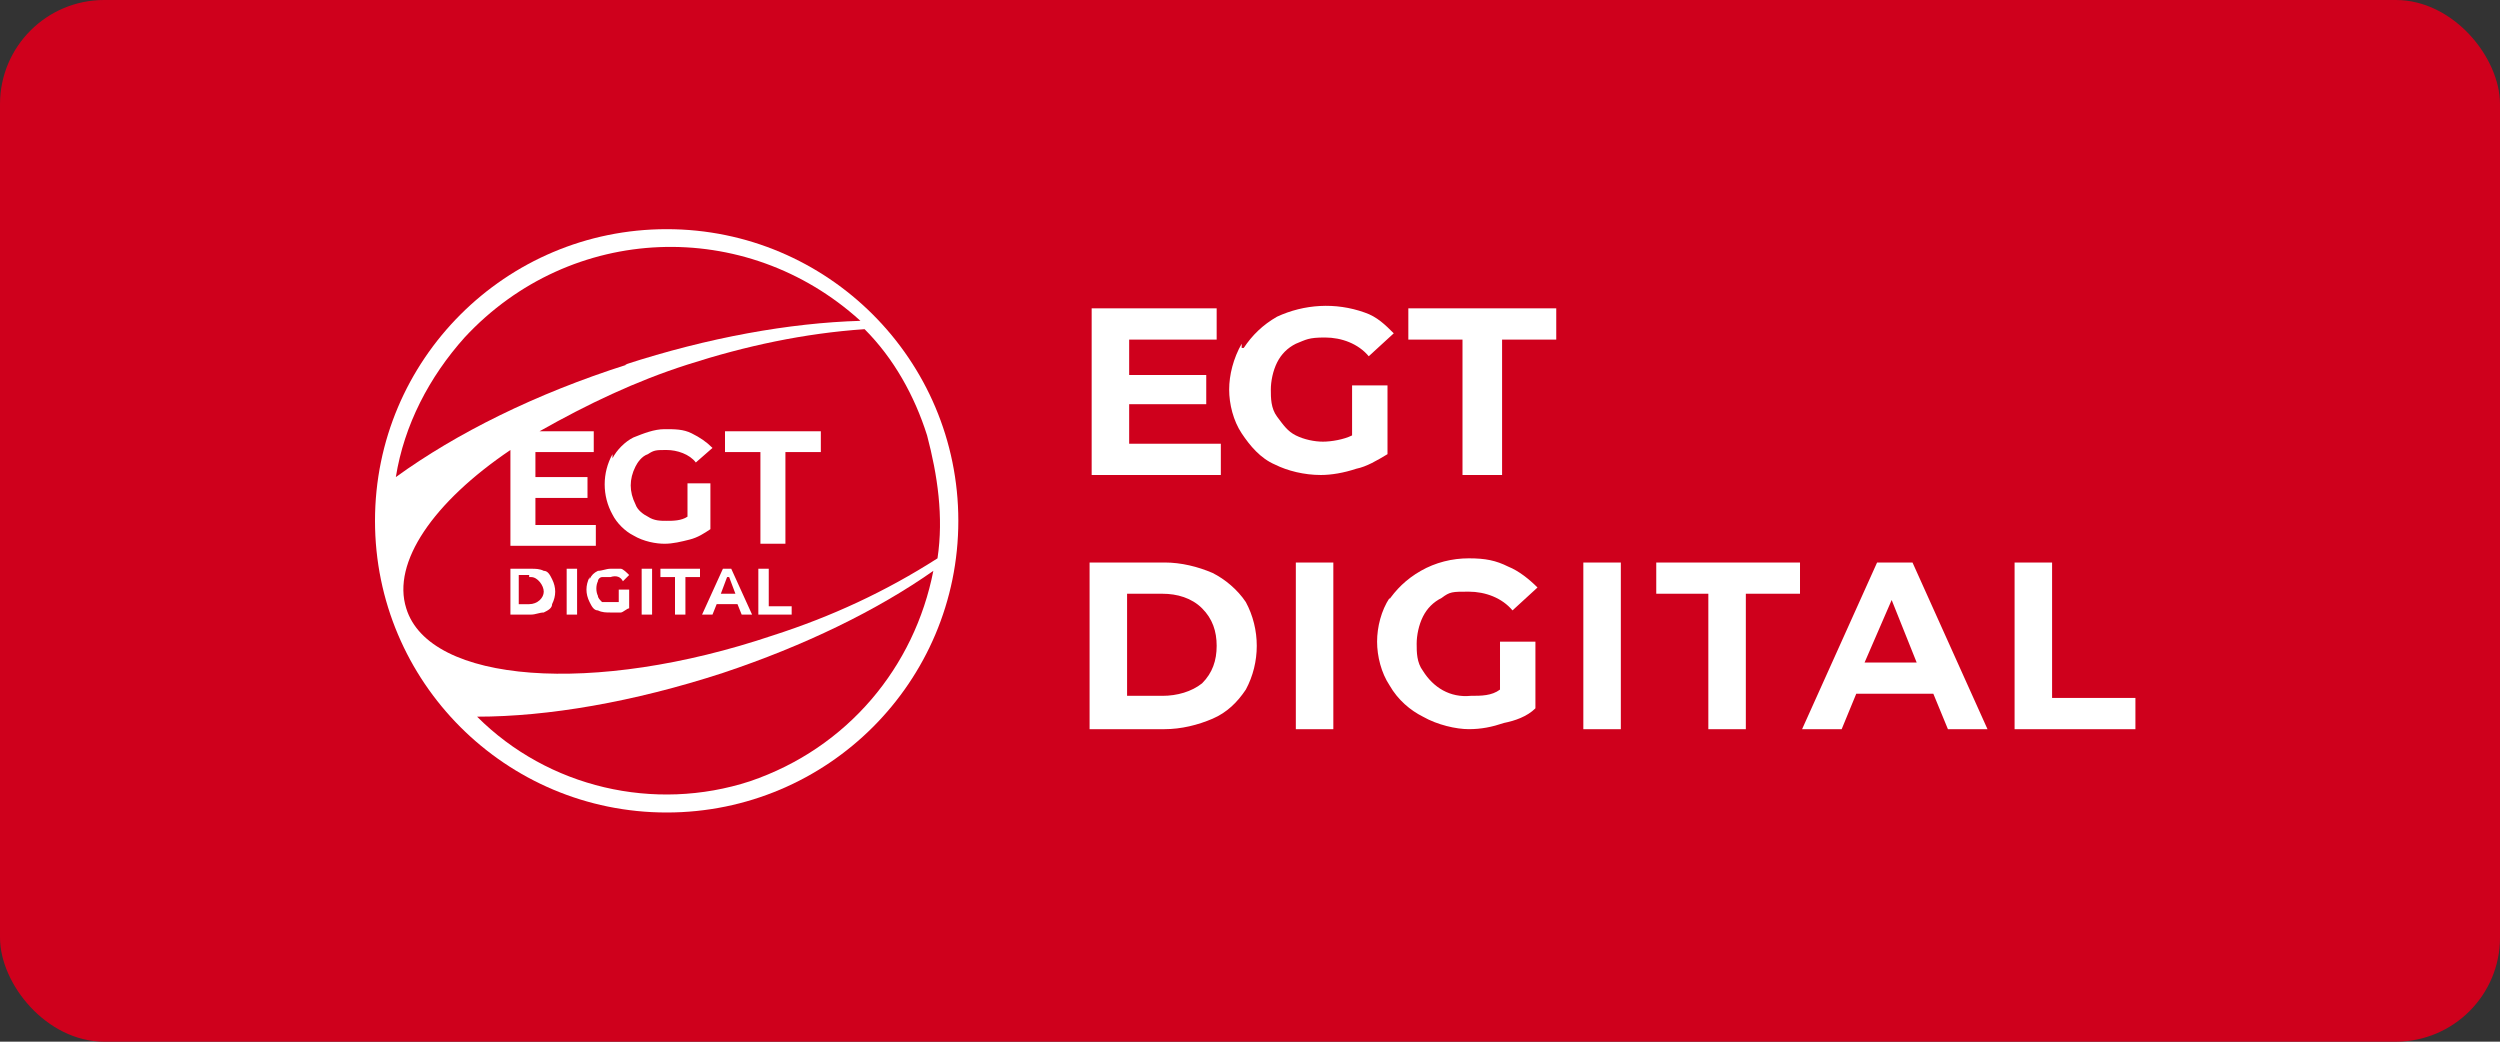 <?xml version="1.0" encoding="UTF-8"?>
<svg xmlns="http://www.w3.org/2000/svg" version="1.1" viewBox="0 0 120 50">
  <rect x="0" y="0" width="120" height="50" fill="#333333" stroke="none"/>
  <!-- Generator: Adobe Illustrator 28.6.0, SVG Export Plug-In . SVG Version: 1.2.0 Build 709)  -->
  <g>
    <g id="Layer_1">
      <g id="Layer_1-2" data-name="Layer_1">
        <rect width="120" height="50" rx="5" ry="5" fill="#cf001c"/>
        <g id="EGTD_logo_sign_with_font">
          <g id="egtLogo">
            <circle id="whitebackground" cx="32" cy="25" r="14" fill="#fff"/>
            <g id="EGTLogoShapes">
              <path id="Path_24" d="M34.7,32.3c-4.3,1.4-8.4,2.1-11.8,2.1,3.4,3.4,8.5,4.6,13.1,3.1,4.7-1.6,7.9-5.5,8.8-10.1-2.7,1.9-6.2,3.6-10.1,4.9Z" fill="#cf001c"/>
              <path id="Path_25" d="M34.9,27.7l-.3.8h.7l-.3-.8h-.1Z" fill="#cf001c"/>
              <path id="Path_26" d="M25.4,27.6h-.5v1.4h.5c.4,0,.7-.3.7-.6s-.3-.7-.6-.7h-.1Z" fill="#cf001c"/>
              <path id="Path_27" d="M30,17.5c4-1.3,7.9-2,11.3-2.1-5.5-5-13.9-4.7-19,.8-1.7,1.9-2.9,4.2-3.3,6.7,2.9-2.1,6.7-4,11.1-5.4h-.1Z" fill="#cf001c"/>
              <path id="Path_28" d="M37.1,30.5c2.8-.9,5.4-2.1,7.9-3.7.3-2,0-4-.5-5.9-.6-1.9-1.6-3.7-3-5.1-2.9.2-5.7.8-8.5,1.7-2.5.8-4.8,1.9-7.1,3.2h2.6v1h-2.8v1.2h2.5v1h-2.5v1.3h2.9v1h-4.1v-4.6c-3.7,2.5-5.7,5.4-5,7.6,1.1,3.6,9,4.2,17.6,1.3ZM31.3,29.5h-.5v-2.2h.5v2.2ZM33.6,27.7h-.7v1.8h-.5v-1.8h-.7v-.4h1.9v.4ZM38,29.5h-1.6v-2.2h.5v1.8h1.1v.4ZM34.7,20.7h4.7v1h-1.7v4.4h-1.2v-4.4h-1.7v-1h0ZM35.1,27.3l1,2.2h-.5l-.2-.5h-1l-.2.5h-.5l1-2.2h.5,0ZM29.4,22c.2-.4.6-.8,1-1,.5-.2,1-.4,1.5-.4s.9,0,1.3.2.7.4,1,.7l-.8.7c-.3-.4-.9-.6-1.4-.6s-.6,0-.9.2c-.3.1-.5.4-.6.6-.3.6-.3,1.2,0,1.8.1.3.4.5.6.6.3.2.6.2.9.2s.7,0,1-.2v-1.6h1.1v2.2c-.3.2-.6.4-1,.5s-.8.2-1.2.2-1-.1-1.5-.4c-.4-.2-.8-.6-1-1-.5-.9-.5-2,0-2.9h0v.2ZM28.3,27.8c.1-.2.2-.3.4-.4.2,0,.4-.1.6-.1h.5c.1,0,.3.2.4.3l-.3.3c-.1-.2-.3-.3-.6-.2h-.4c-.1,0-.2.1-.2.2-.1.2-.1.5,0,.7,0,.1.1.2.2.3h.8v-.6h.5v.9c-.1,0-.3.2-.4.2h-.5c-.2,0-.4,0-.6-.1-.2,0-.3-.2-.4-.4-.2-.4-.2-.8,0-1.2h0ZM27.2,27.3h.5v2.2h-.5v-2.2ZM26.5,29c0,.2-.2.3-.4.4-.2,0-.4.1-.6.1h-1v-2.2h1c.2,0,.4,0,.6.1.2,0,.3.2.4.4.2.4.2.8,0,1.2h0Z" fill="#cf001c"/>
            </g>
          </g>
          <g id="egtDigital">
            <path id="egt" d="M52.3,14.8h6.1v1.5h-4.2v1.7h3.7v1.4h-3.7v1.9h4.4v1.5h-6.2v-8h0ZM67.7,14.8h7v1.5h-2.6v6.5h-1.9v-6.5h-2.6v-1.5h0ZM59.7,16.7c.4-.6.9-1.1,1.6-1.5,1.3-.6,2.8-.7,4.2-.2.6.2,1,.6,1.4,1l-1.2,1.1c-.5-.6-1.3-.9-2.1-.9s-.9.1-1.4.3c-.4.2-.7.5-.9.9s-.3.9-.3,1.3,0,.9.3,1.3.5.7.9.9c.4.2.9.3,1.3.3s1-.1,1.4-.3v-2.4h1.7v3.3c-.5.3-1,.6-1.5.7-.6.2-1.2.3-1.7.3-.8,0-1.6-.2-2.2-.5-.7-.3-1.2-.9-1.6-1.5-.4-.6-.6-1.4-.6-2.1s.2-1.5.6-2.2h0v.2Z" fill="#fff"/>
            <path id="digital" d="M77.8,35h-1.8v-8h1.8v8ZM86.3,28.5h-2.5v6.5h-1.8v-6.5h-2.5v-1.5h6.9v1.5h0ZM102.5,35h-5.8v-8h1.8v6.5h4v1.5h0ZM91.8,27l3.6,8h-1.9l-.7-1.7h-3.7l-.7,1.7h-1.9l3.6-8h1.8-.1ZM66.6,28.9c.4-.6.9-1.1,1.6-1.5s1.5-.6,2.3-.6,1.3.1,1.9.4c.5.2,1,.6,1.4,1l-1.2,1.1c-.5-.6-1.3-.9-2.1-.9s-.9,0-1.3.3c-.4.2-.7.5-.9.9-.2.4-.3.9-.3,1.3s0,.9.3,1.3c.5.8,1.3,1.3,2.3,1.2.5,0,1,0,1.4-.3v-2.3h1.7v3.2c-.4.4-1,.6-1.5.7-.6.2-1.1.3-1.7.3s-1.5-.2-2.2-.6c-.6-.3-1.2-.8-1.6-1.5-.4-.6-.6-1.4-.6-2.1s.2-1.5.6-2.1h0v.2ZM62.2,27h1.8v8h-1.8v-8ZM59.8,33.1c-.4.6-.9,1.1-1.6,1.4-.7.3-1.5.5-2.3.5h-3.6v-8h3.6c.8,0,1.6.2,2.3.5.6.3,1.2.8,1.6,1.4.7,1.3.7,2.9,0,4.2h0ZM90.8,28.8l-1.3,3h2.5l-1.2-3ZM55.8,28.5h-1.7v4.9h1.7c.7,0,1.4-.2,1.9-.6.5-.5.7-1.1.7-1.8s-.2-1.3-.7-1.8-1.2-.7-1.9-.7h0Z" fill="#fff"/>
          </g>
          <rect id="container" x="17.4" y="10" width="85.1" height="30" fill="none"/>
        </g>
      </g>
    </g>
  </g>
</svg>